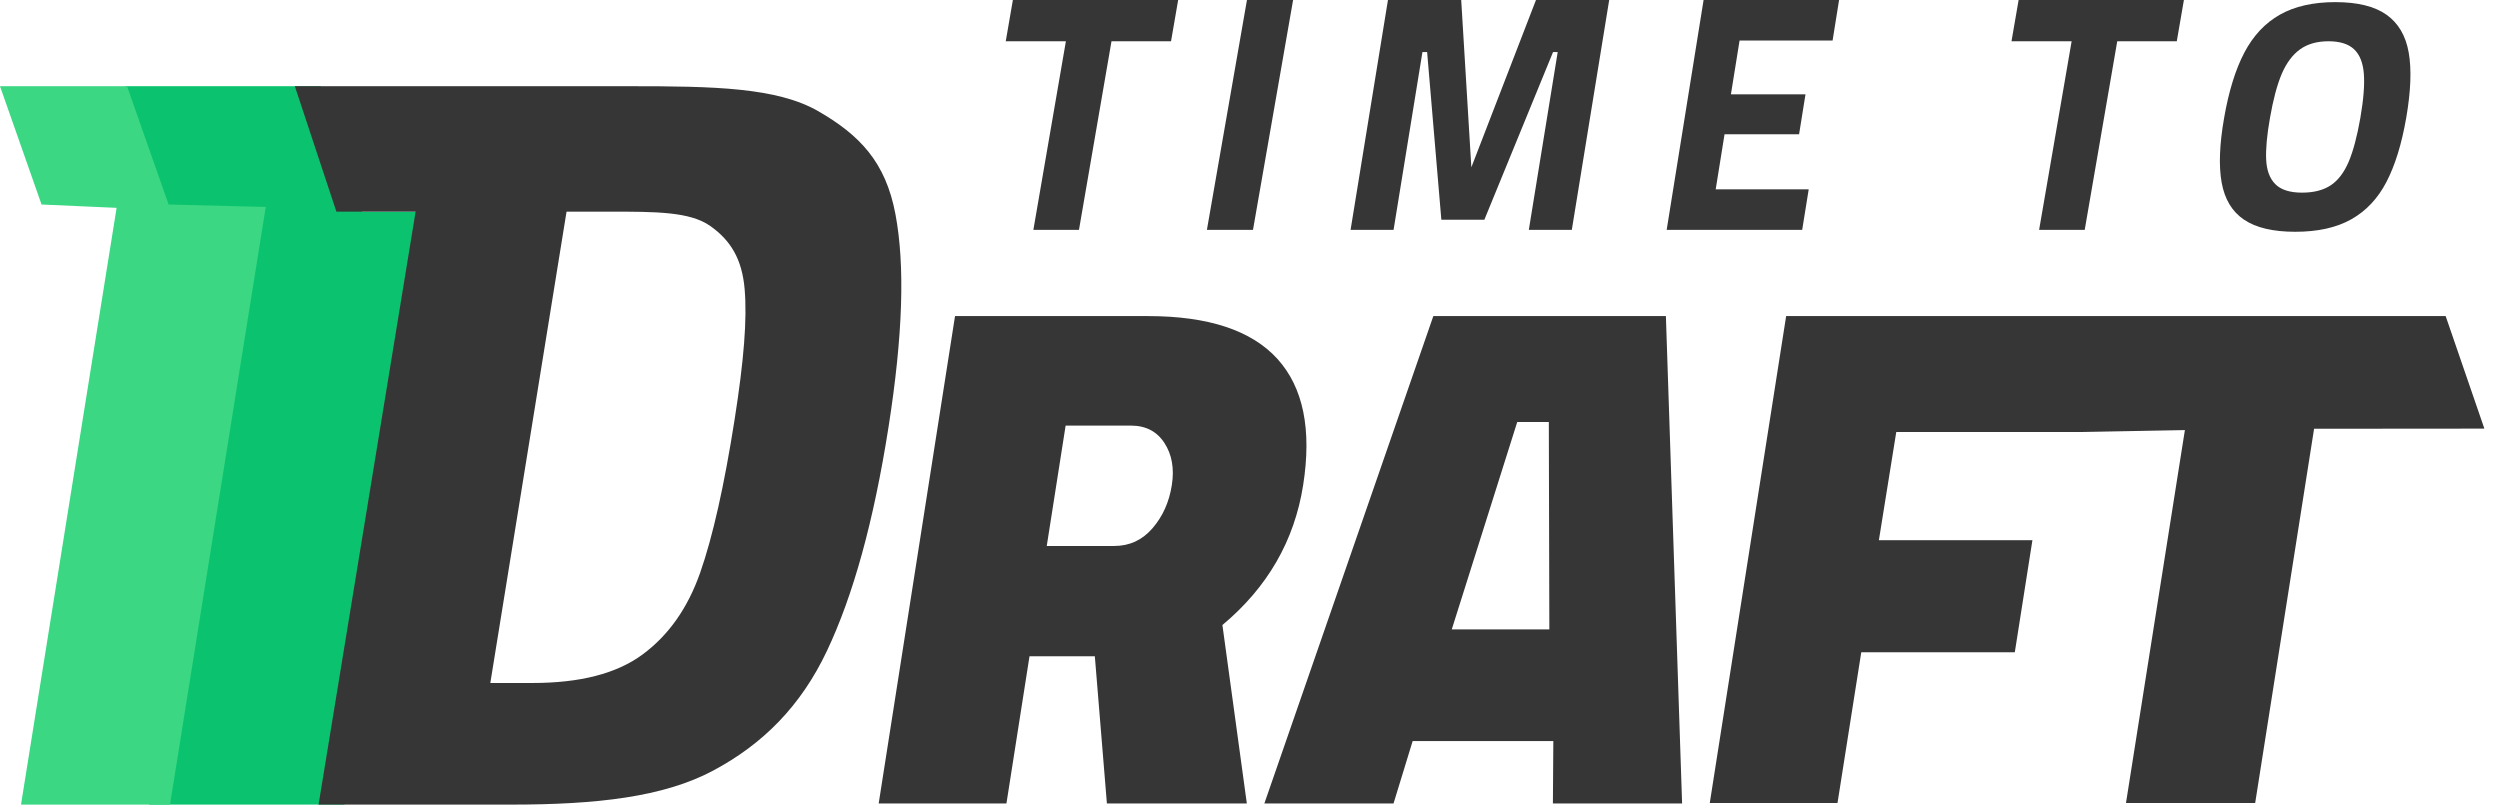 <svg width="87" height="28" viewBox="0 0 87 28" xmlns="http://www.w3.org/2000/svg"><title>D7843C8B-B8CD-4F01-B39B-32077BEBF262</title><g fill="none" fill-rule="evenodd"><path fill="#363636" d="M37.093 1.436H35L35.248 0H41l-.248 1.436H38.68L37.548 8h-1.587zM43.394 0H45l-1.396 8H42zM56 0l-1.301 8h-1.496l1.005-6.188h-.162l-2.39 5.834h-1.497l-.495-5.834h-.163L48.496 8H47l1.301-8h2.549l.353 5.823L53.452 0zM60.537 1.411l-.301 1.871h2.595l-.223 1.39h-2.594l-.308 1.917h3.237L62.716 8H58l1.285-8H64l-.226 1.411zM72.093 1.436H70L70.248 0H76l-.248 1.436H73.68L72.548 8h-1.587zM81.108 6.45c.257-.171.465-.444.625-.818.159-.375.294-.884.407-1.527.111-.644.152-1.157.122-1.54-.03-.38-.143-.664-.34-.85-.196-.186-.493-.279-.89-.279s-.727.093-.987.279c-.26.186-.474.47-.638.85-.164.383-.3.896-.412 1.54-.106.598-.15 1.082-.132 1.453.018.372.123.653.318.85.194.197.505.296.932.296.404 0 .736-.084.995-.255m-3.013 1.198c-.416-.28-.675-.71-.781-1.29-.105-.578-.077-1.33.085-2.252.161-.93.397-1.69.706-2.278.308-.585.718-1.024 1.235-1.316C79.854.22 80.5.074 81.27.074c.772 0 1.364.145 1.778.437.413.292.671.73.775 1.316.104.587.074 1.347-.087 2.278-.159.909-.387 1.649-.687 2.225-.298.575-.706 1.009-1.221 1.3-.516.291-1.166.436-1.953.436-.772 0-1.365-.14-1.78-.42"/><path fill="#0BC36F" d="M12.605 7.365L11.159 3h-6.8l1.446 4.365h2.757L5.185 28h6.8L15.36 7.365z"/><path d="M24.368 19.924c-.436 1.244-1.106 2.188-2.01 2.854-.904.667-2.18.99-3.83.99h-1.465l2.653-16.403h1.465c1.65 0 2.829 0 3.537.5.708.5 1.107 1.15 1.196 2.201.089 1.052-.027 2.478-.349 4.53-.362 2.308-.761 4.083-1.197 5.328zm4.116-16.05C27.041 3.041 24.848 3 21.904 3H10.26l1.446 4.365h2.757L11.086 28h6.718c2.944 0 5.281-.259 7.012-1.182 1.732-.923 3.052-2.245 3.962-4.168.91-1.924 1.625-4.49 2.144-7.797.498-3.18.578-5.617.237-7.412-.34-1.796-1.233-2.733-2.675-3.567z" fill="#363636"/><path fill="#3BD783" d="M5.867 7.117L4.421 3H0l1.446 4.117 2.612.116L.731 28h5.185L9.248 7.202z"/><g fill="#363636"><path d="M38.774 19c.534 0 .978-.205 1.334-.618.356-.412.58-.912.672-1.501.09-.572.005-1.06-.257-1.464-.262-.404-.65-.606-1.167-.606h-2.272l-.657 4.19h2.347zm-5.539-8h6.719c2.097 0 3.598.497 4.5 1.489.9.993 1.2 2.457.896 4.392-.303 1.935-1.24 3.559-2.81 4.87l.85 6.21H38.52l-.42-5.124h-2.273l-.803 5.124h-4.446L33.235 11zM53.898 14.685H52.8l-2.279 7.219h3.396l-.018-7.219zm.158 11.105H49.16l-.665 2.17H44L49.88 11h8.093l.564 16.96h-4.496l.015-2.17zM85.109 11H62.158L59.5 27.945h4.445l.827-5.245h5.343l.613-3.9h-5.343l.605-3.766h6.437l3.607-.067-2.05 12.978h4.496l2.05-13.024 5.926-.005z"/></g></g></svg>